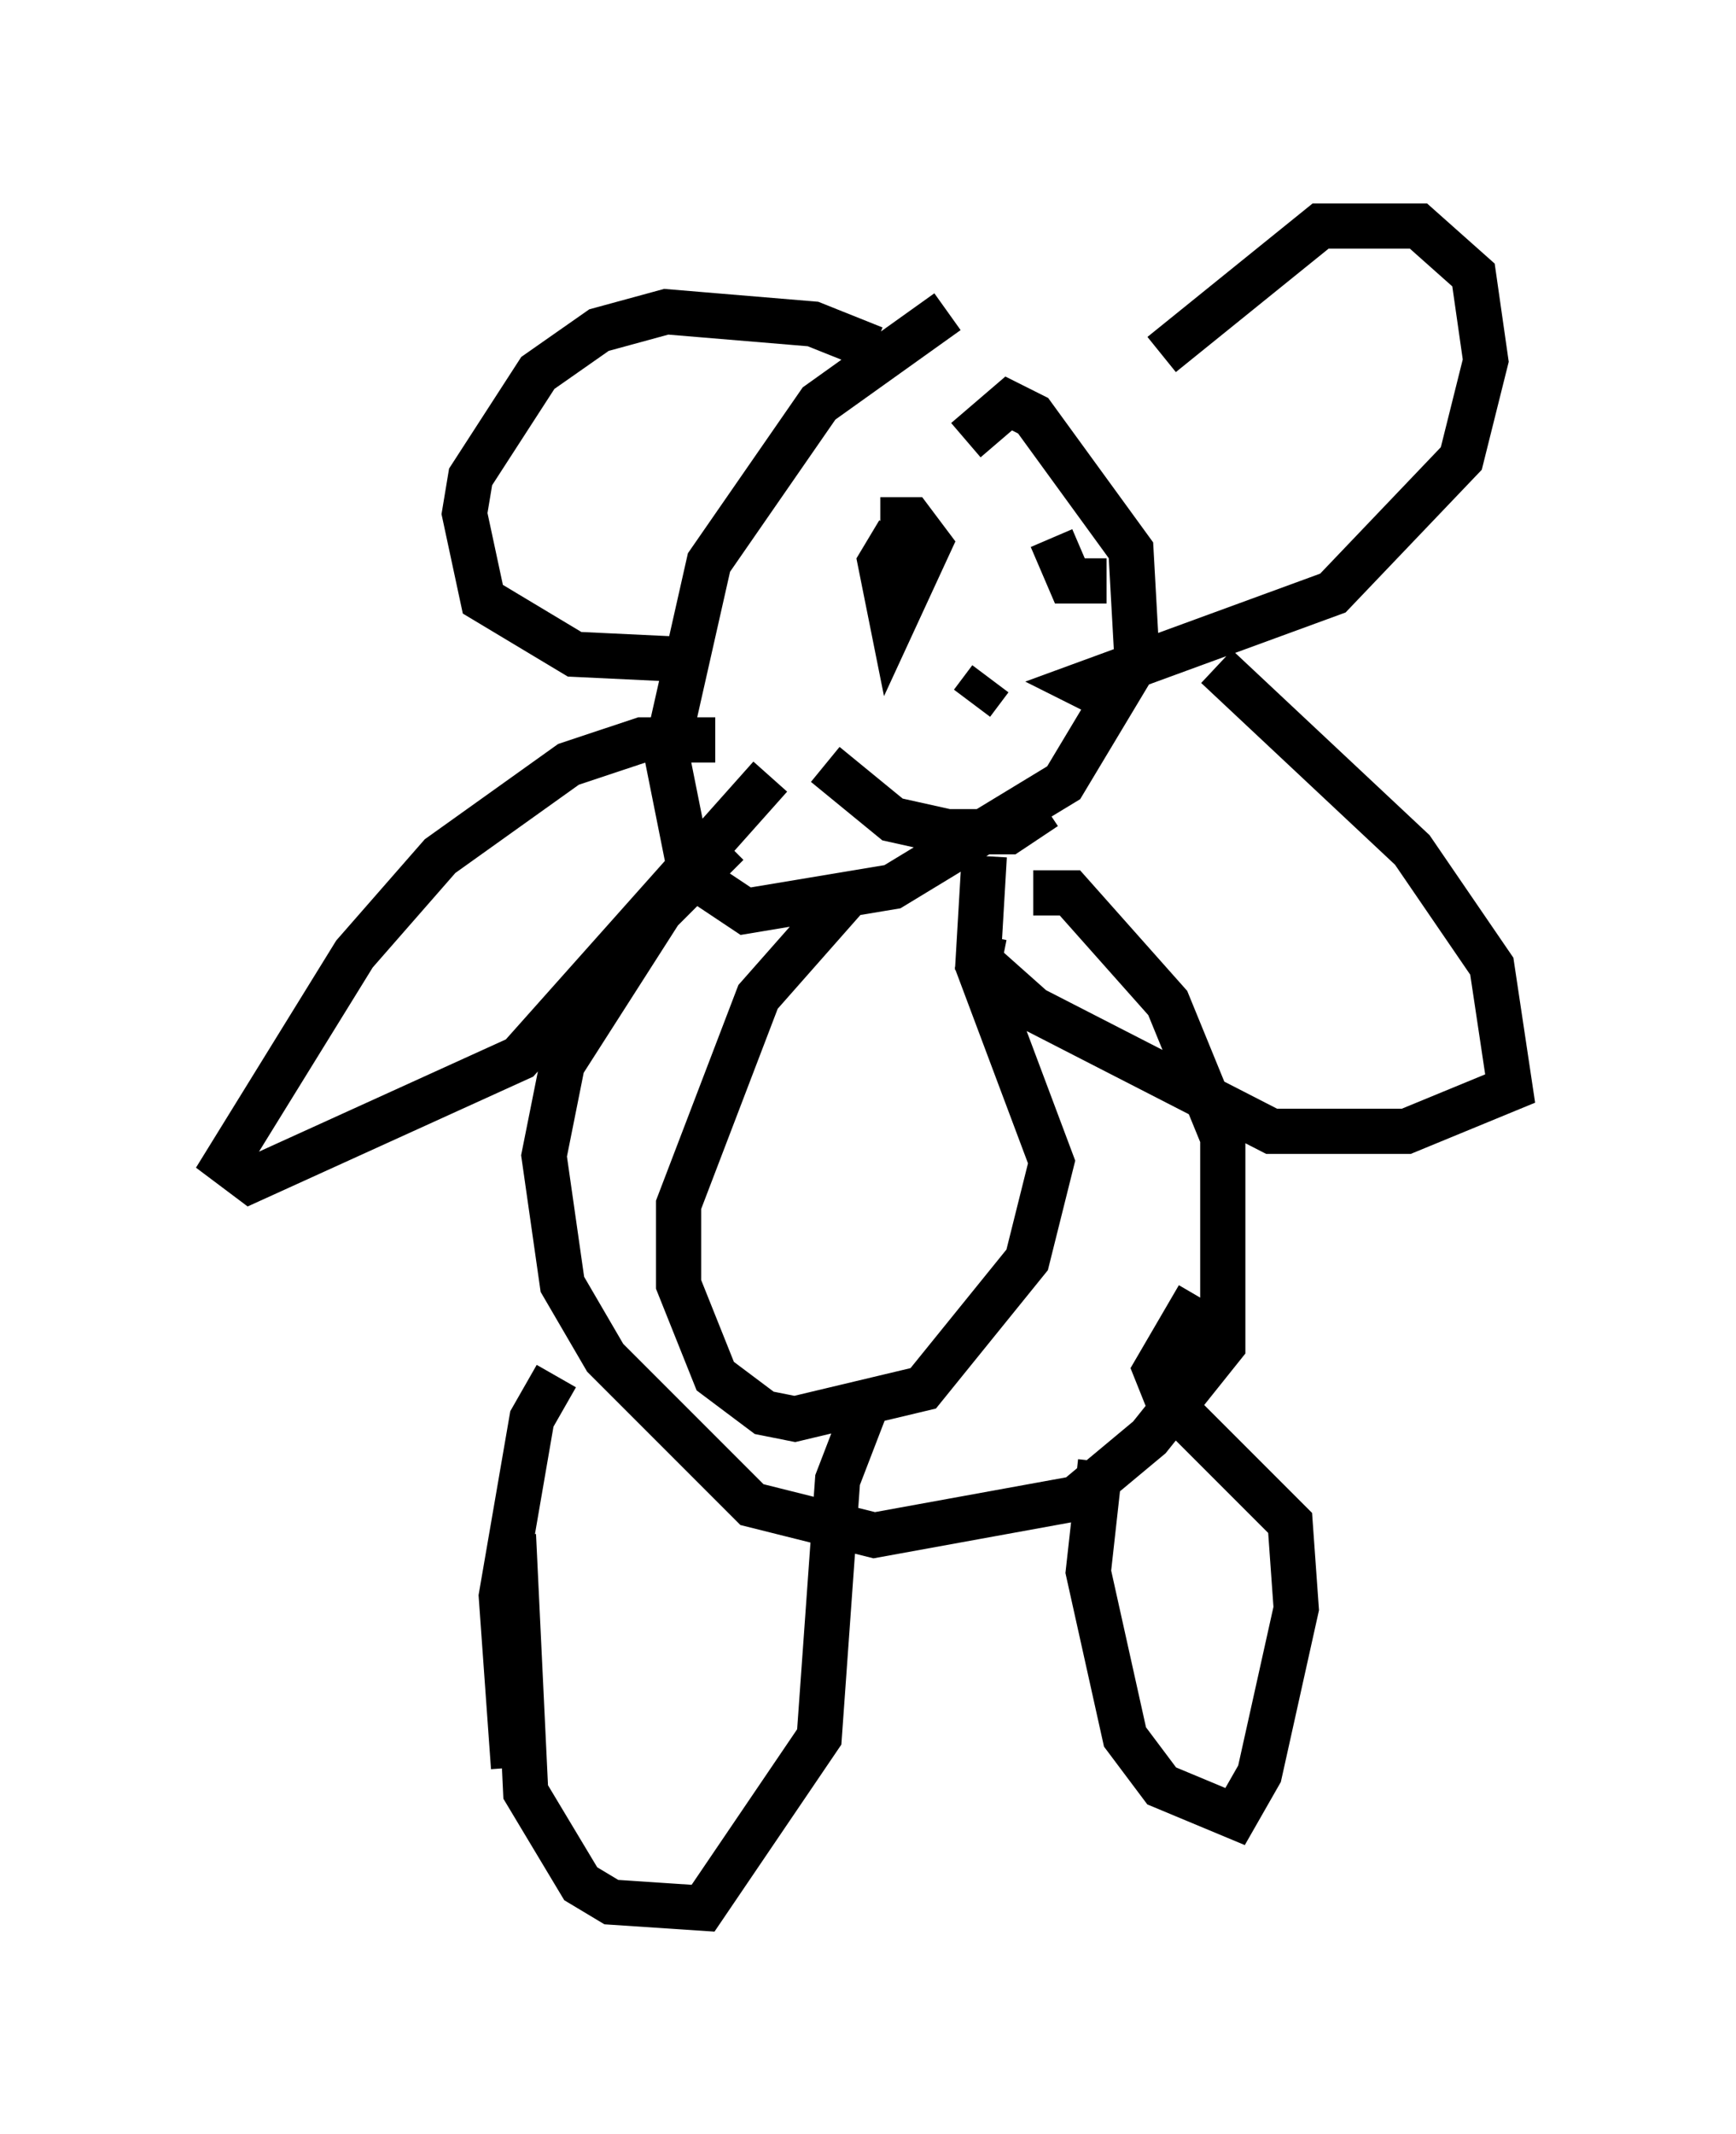 <?xml version="1.0" encoding="utf-8" ?>
<svg baseProfile="full" height="47.212" version="1.1" width="38.416" xmlns="http://www.w3.org/2000/svg" xmlns:ev="http://www.w3.org/2001/xml-events" xmlns:xlink="http://www.w3.org/1999/xlink"><defs /><rect fill="white" height="47.212" width="38.416" x="0" y="0" /><path d="M24.215, 6.218 m-3.248, 0.677 l-2.842, 2.03 -2.436, 3.518 l-0.947, 4.195 0.541, 2.706 l1.218, 0.812 3.248, -0.541 l3.789, -2.3 1.624, -2.706 l-0.135, -2.436 -2.165, -2.977 l-0.541, -0.271 -0.947, 0.812 m-1.488, 2.03 l-0.406, 0.677 0.271, 1.353 l0.812, -1.759 -0.406, -0.541 l-0.677, 0.0 m3.789, 0.406 l0.406, 0.947 0.812, 0.0 m-2.571, 2.165 l-0.406, 0.541 m-3.248, 1.353 l1.488, 1.218 1.218, 0.271 l1.353, 0.0 0.812, -0.541 m-3.789, -10.149 l-1.353, -0.541 -3.248, -0.271 l-1.488, 0.406 -1.353, 0.947 l-1.488, 2.3 -0.135, 0.812 l0.406, 1.894 2.03, 1.218 l2.842, 0.135 m10.149, -6.766 l3.518, -2.842 2.165, 0.0 l1.218, 1.083 0.271, 1.894 l-0.541, 2.165 -2.842, 2.977 l-5.548, 2.03 0.541, 0.271 m-8.39, 3.248 l-1.488, 1.488 -2.165, 3.383 l-0.406, 2.03 0.406, 2.842 l0.947, 1.624 3.248, 3.248 l2.706, 0.677 4.465, -0.812 l1.624, -1.353 1.624, -2.03 l0.0, -4.601 -1.218, -2.977 l-2.165, -2.436 -0.812, 0.0 m-4.059, 0.0 l-2.03, 2.3 -1.759, 4.601 l0.0, 1.759 0.812, 2.03 l1.083, 0.812 0.677, 0.135 l2.842, -0.677 2.3, -2.842 l0.541, -2.165 -1.624, -4.33 l0.135, -0.677 m-5.954, -4.33 l-1.624, 0.0 -1.624, 0.541 l-2.842, 2.03 -1.894, 2.165 l-2.842, 4.601 0.541, 0.406 l5.954, -2.706 5.548, -6.225 m9.878, -2.436 l4.33, 4.059 1.759, 2.571 l0.406, 2.706 -2.3, 0.947 l-2.977, 0.0 -5.277, -2.706 l-1.218, -1.083 0.135, -2.3 m-10.419, 15.02 l0.271, 5.683 1.218, 2.03 l0.677, 0.406 2.03, 0.135 l2.571, -3.789 0.406, -5.683 l0.677, -1.759 m5.142, 1.353 l-0.271, 2.436 0.812, 3.654 l0.812, 1.083 1.624, 0.677 l0.541, -0.947 0.812, -3.654 l-0.135, -1.894 -2.706, -2.706 l-0.271, -0.677 0.947, -1.624 m-14.208, 1.759 l-0.541, 0.947 -0.677, 3.924 l0.271, 3.789 " fill="none" stroke="black" stroke-width="1" /></svg>